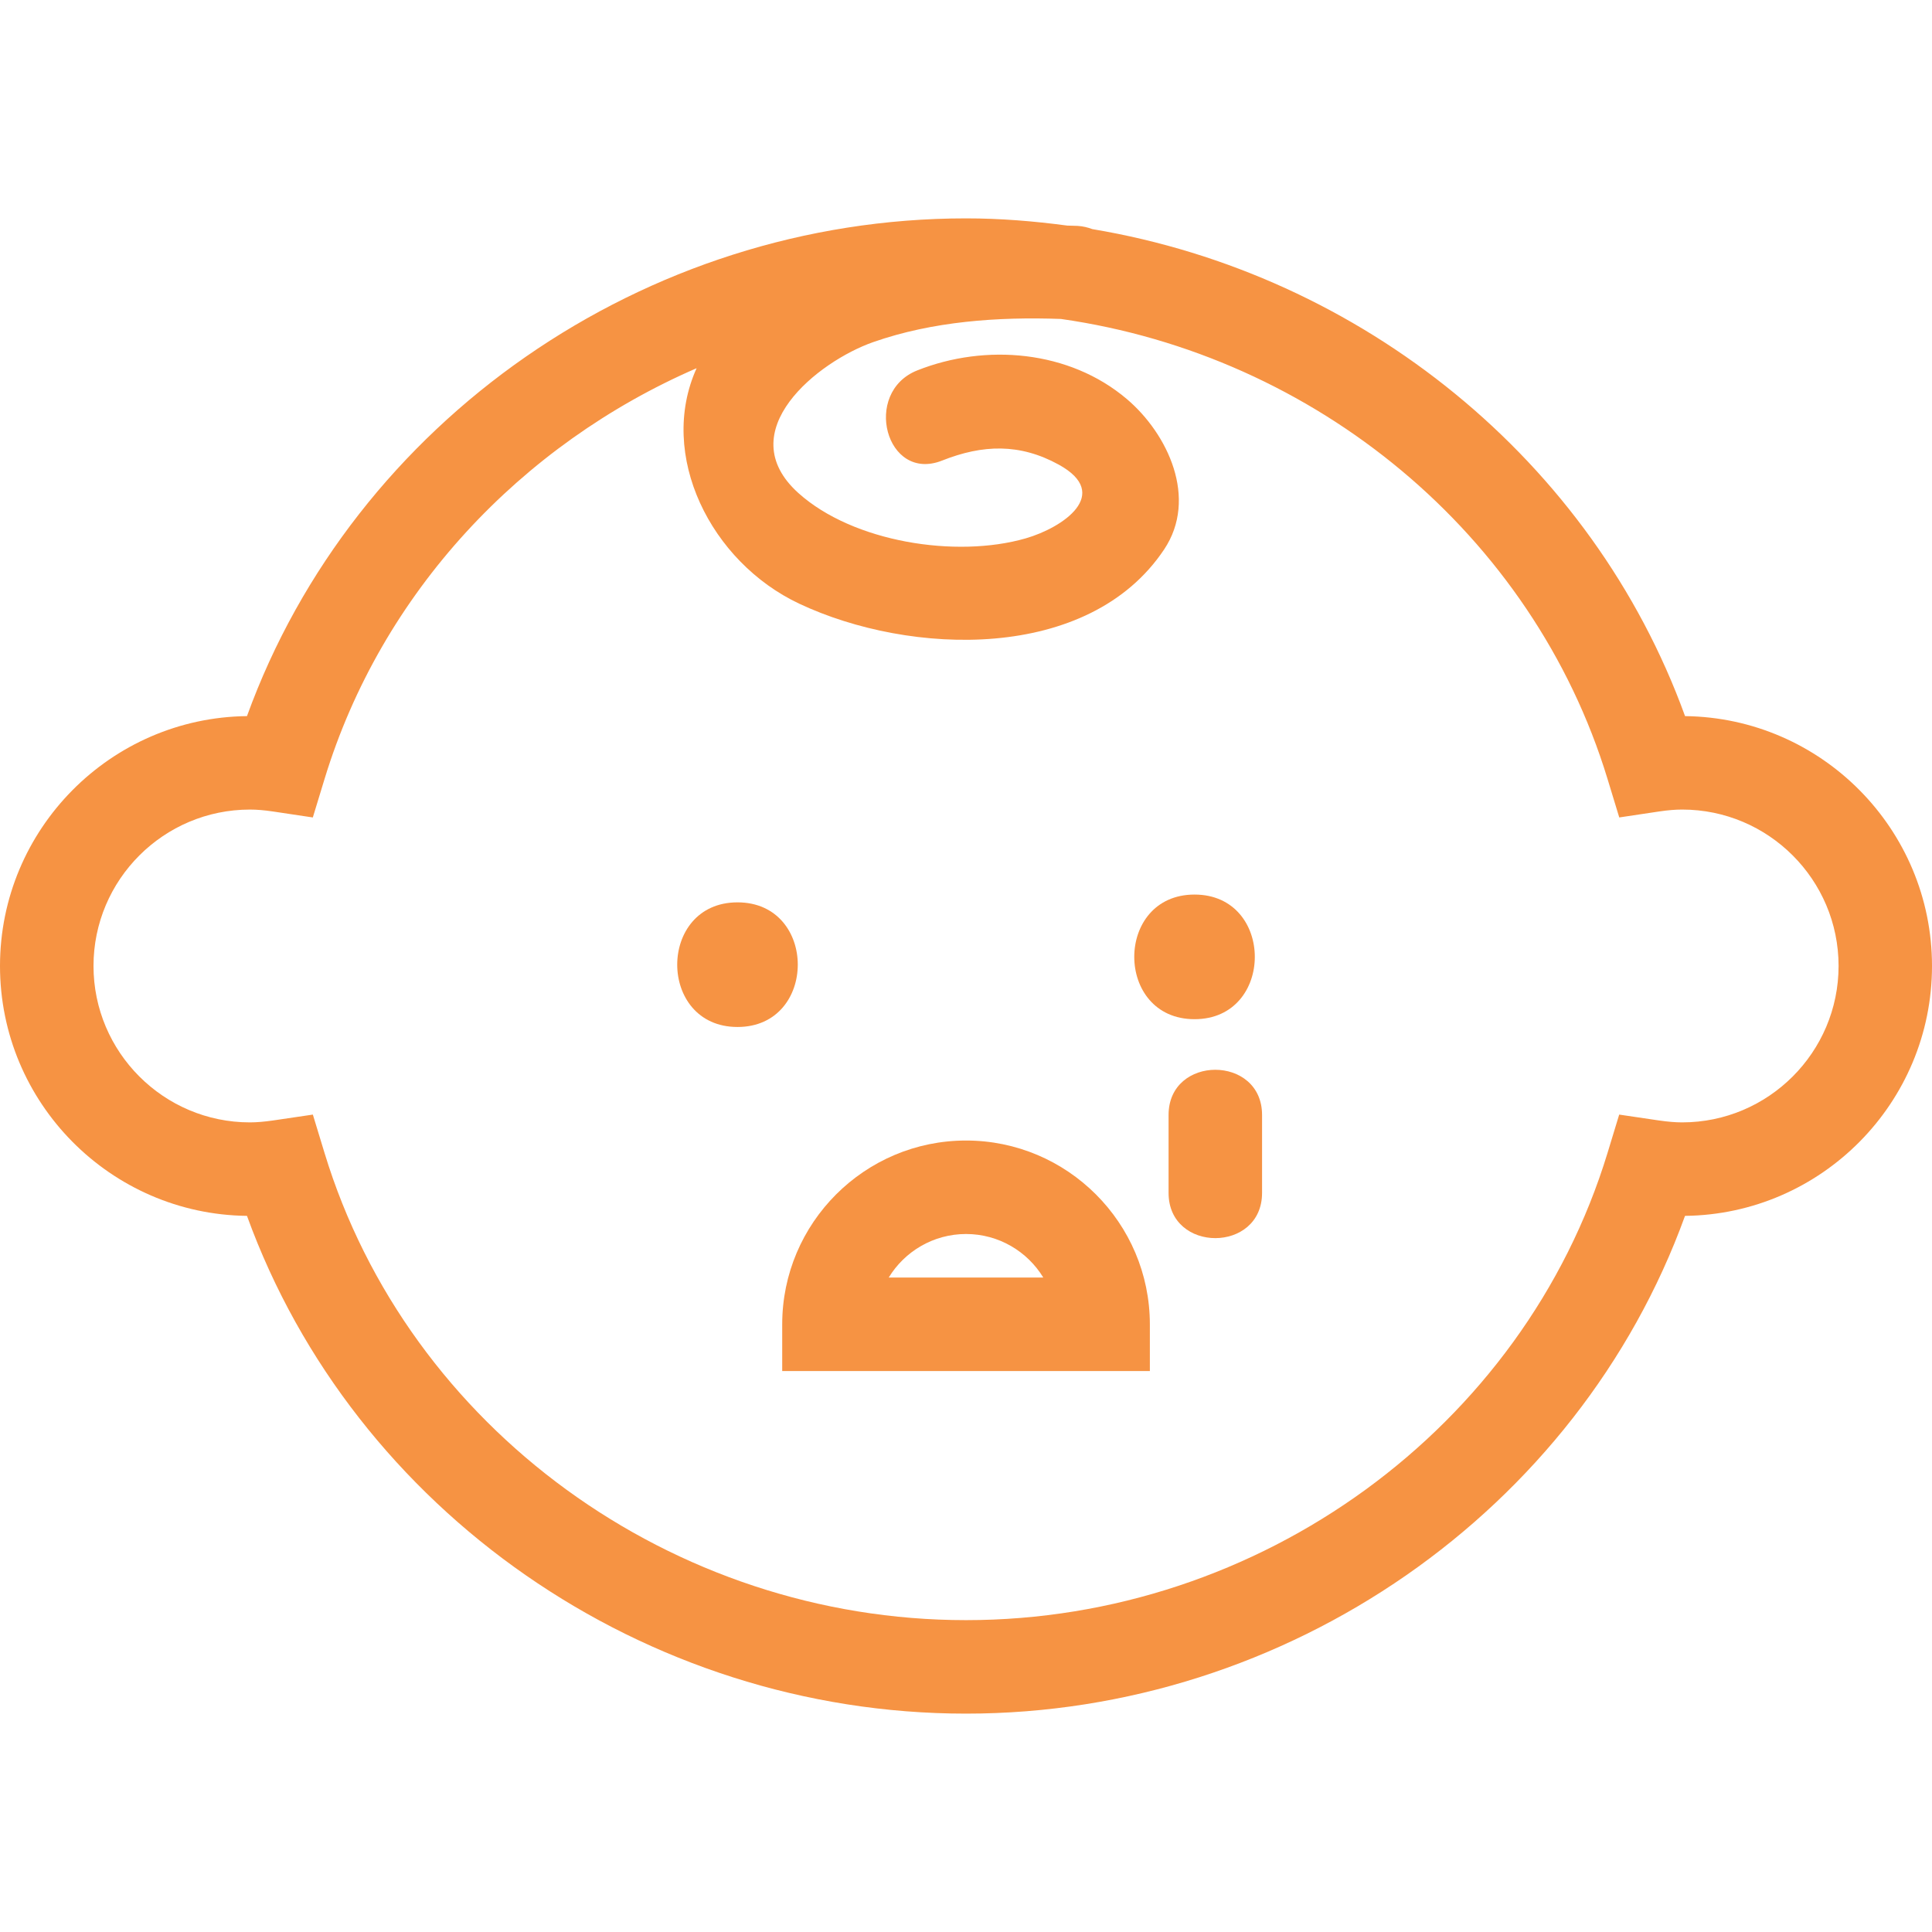 <?xml version="1.0" encoding="iso-8859-1"?>
<!-- Generator: Adobe Illustrator 16.0.0, SVG Export Plug-In . SVG Version: 6.00 Build 0)  -->
<!DOCTYPE svg PUBLIC "-//W3C//DTD SVG 1.1//EN" "http://www.w3.org/Graphics/SVG/1.1/DTD/svg11.dtd">
<svg version="1.1" id="Capa_1" xmlns="http://www.w3.org/2000/svg" xmlns:xlink="http://www.w3.org/1999/xlink" x="0px" y="0px"
	 width="334.8px" height="334.8px" viewBox="0 0 334.8 334.8" style="enable-background:new 0 0 334.8 334.8;" xml:space="preserve"
	>
<g>
	<path fill="#f69343" d="M292.006,124.098c-16.058-44.308-56.025-76.579-102.711-84.394c-0.775-0.285-1.604-0.501-2.542-0.557
		c-0.591-0.031-1.202-0.026-1.793-0.053c-5.779-0.772-11.623-1.252-17.561-1.252c-55.767,0-106.078,35.158-124.601,86.255
		C19.153,124.366,0,143.688,0,167.397c0,23.712,19.153,43.034,42.799,43.303c18.528,51.095,68.834,86.258,124.601,86.258
		S273.48,261.806,292,210.7c23.646-0.269,42.8-19.591,42.8-43.303C334.8,143.688,315.652,124.372,292.006,124.098z M291.495,194.5
		c-1.171,0-2.447-0.11-4.008-0.332l-6.893-1.018l-2.03,6.671c-14.533,47.65-60.244,80.937-111.159,80.937
		c-50.923,0-96.633-33.286-111.159-80.937l-2.03-6.671l-6.896,1.018c-1.561,0.222-2.837,0.332-4.008,0.332
		c-14.947,0-27.108-12.16-27.108-27.107c0-14.945,12.161-27.101,27.108-27.101c1.189,0,2.458,0.105,3.998,0.332l6.9,1.034
		l2.036-6.682c9.856-32.308,34.053-57.969,64.47-71.17c-6.792,15.042,2.431,33.586,17.803,40.816
		c19.156,9.015,50.143,10.191,63.221-9.416c5.891-8.836,0.653-20.008-6.471-26.057c-9.972-8.461-24.469-9.666-36.315-4.962
		c-9.59,3.808-5.416,19.478,4.309,15.623c7.042-2.792,13.46-3.003,20.21,0.707c9.271,5.1,0.728,10.919-5.748,12.783
		c-12.081,3.472-29.905,0.638-39.35-7.842c-11.923-10.703,3.436-22.848,12.938-26.172c10.305-3.61,21.635-4.409,32.54-4.014
		c44.07,6.275,81.77,37.249,94.716,79.703l2.036,6.682l6.902-1.034c1.54-0.227,2.816-0.332,3.998-0.332
		c14.944,0,27.105,12.155,27.105,27.101C318.611,182.34,306.445,194.5,291.495,194.5z"/>
	<path fill="#f69343" d="M127.802,156.371c-13.927,0-13.927,21.597,0,21.597S141.734,156.371,127.802,156.371z"/>
	<path fill="#f69343" d="M207.003,176.618c13.927,0,13.927-21.598,0-21.598S193.077,176.618,207.003,176.618z"/>
	<path  fill="#f69343" d="M167.405,197.644c-17.566,0-31.854,14.285-31.854,31.846v8.101h63.711v-8.101
		C199.251,211.929,184.965,197.644,167.405,197.644z M167.405,213.843c5.668,0,10.647,3.033,13.389,7.547h-26.786
		C156.755,216.876,161.736,213.843,167.405,213.843z"/>
	<path fill="#f69343" d="M202.505,193.219v13.5c0,10.452,16.2,10.452,16.2,0v-13.5C218.706,182.772,202.505,182.772,202.505,193.219z"/>
</g>
<g>
</g>
<g>
</g>
<g>
</g>
<g>
</g>
<g>
</g>
<g>
</g>
<g>
</g>
<g>
</g>
<g>
</g>
<g>
</g>
<g>
</g>
<g>
</g>
<g>
</g>
<g>
</g>
<g>
</g>
</svg>
